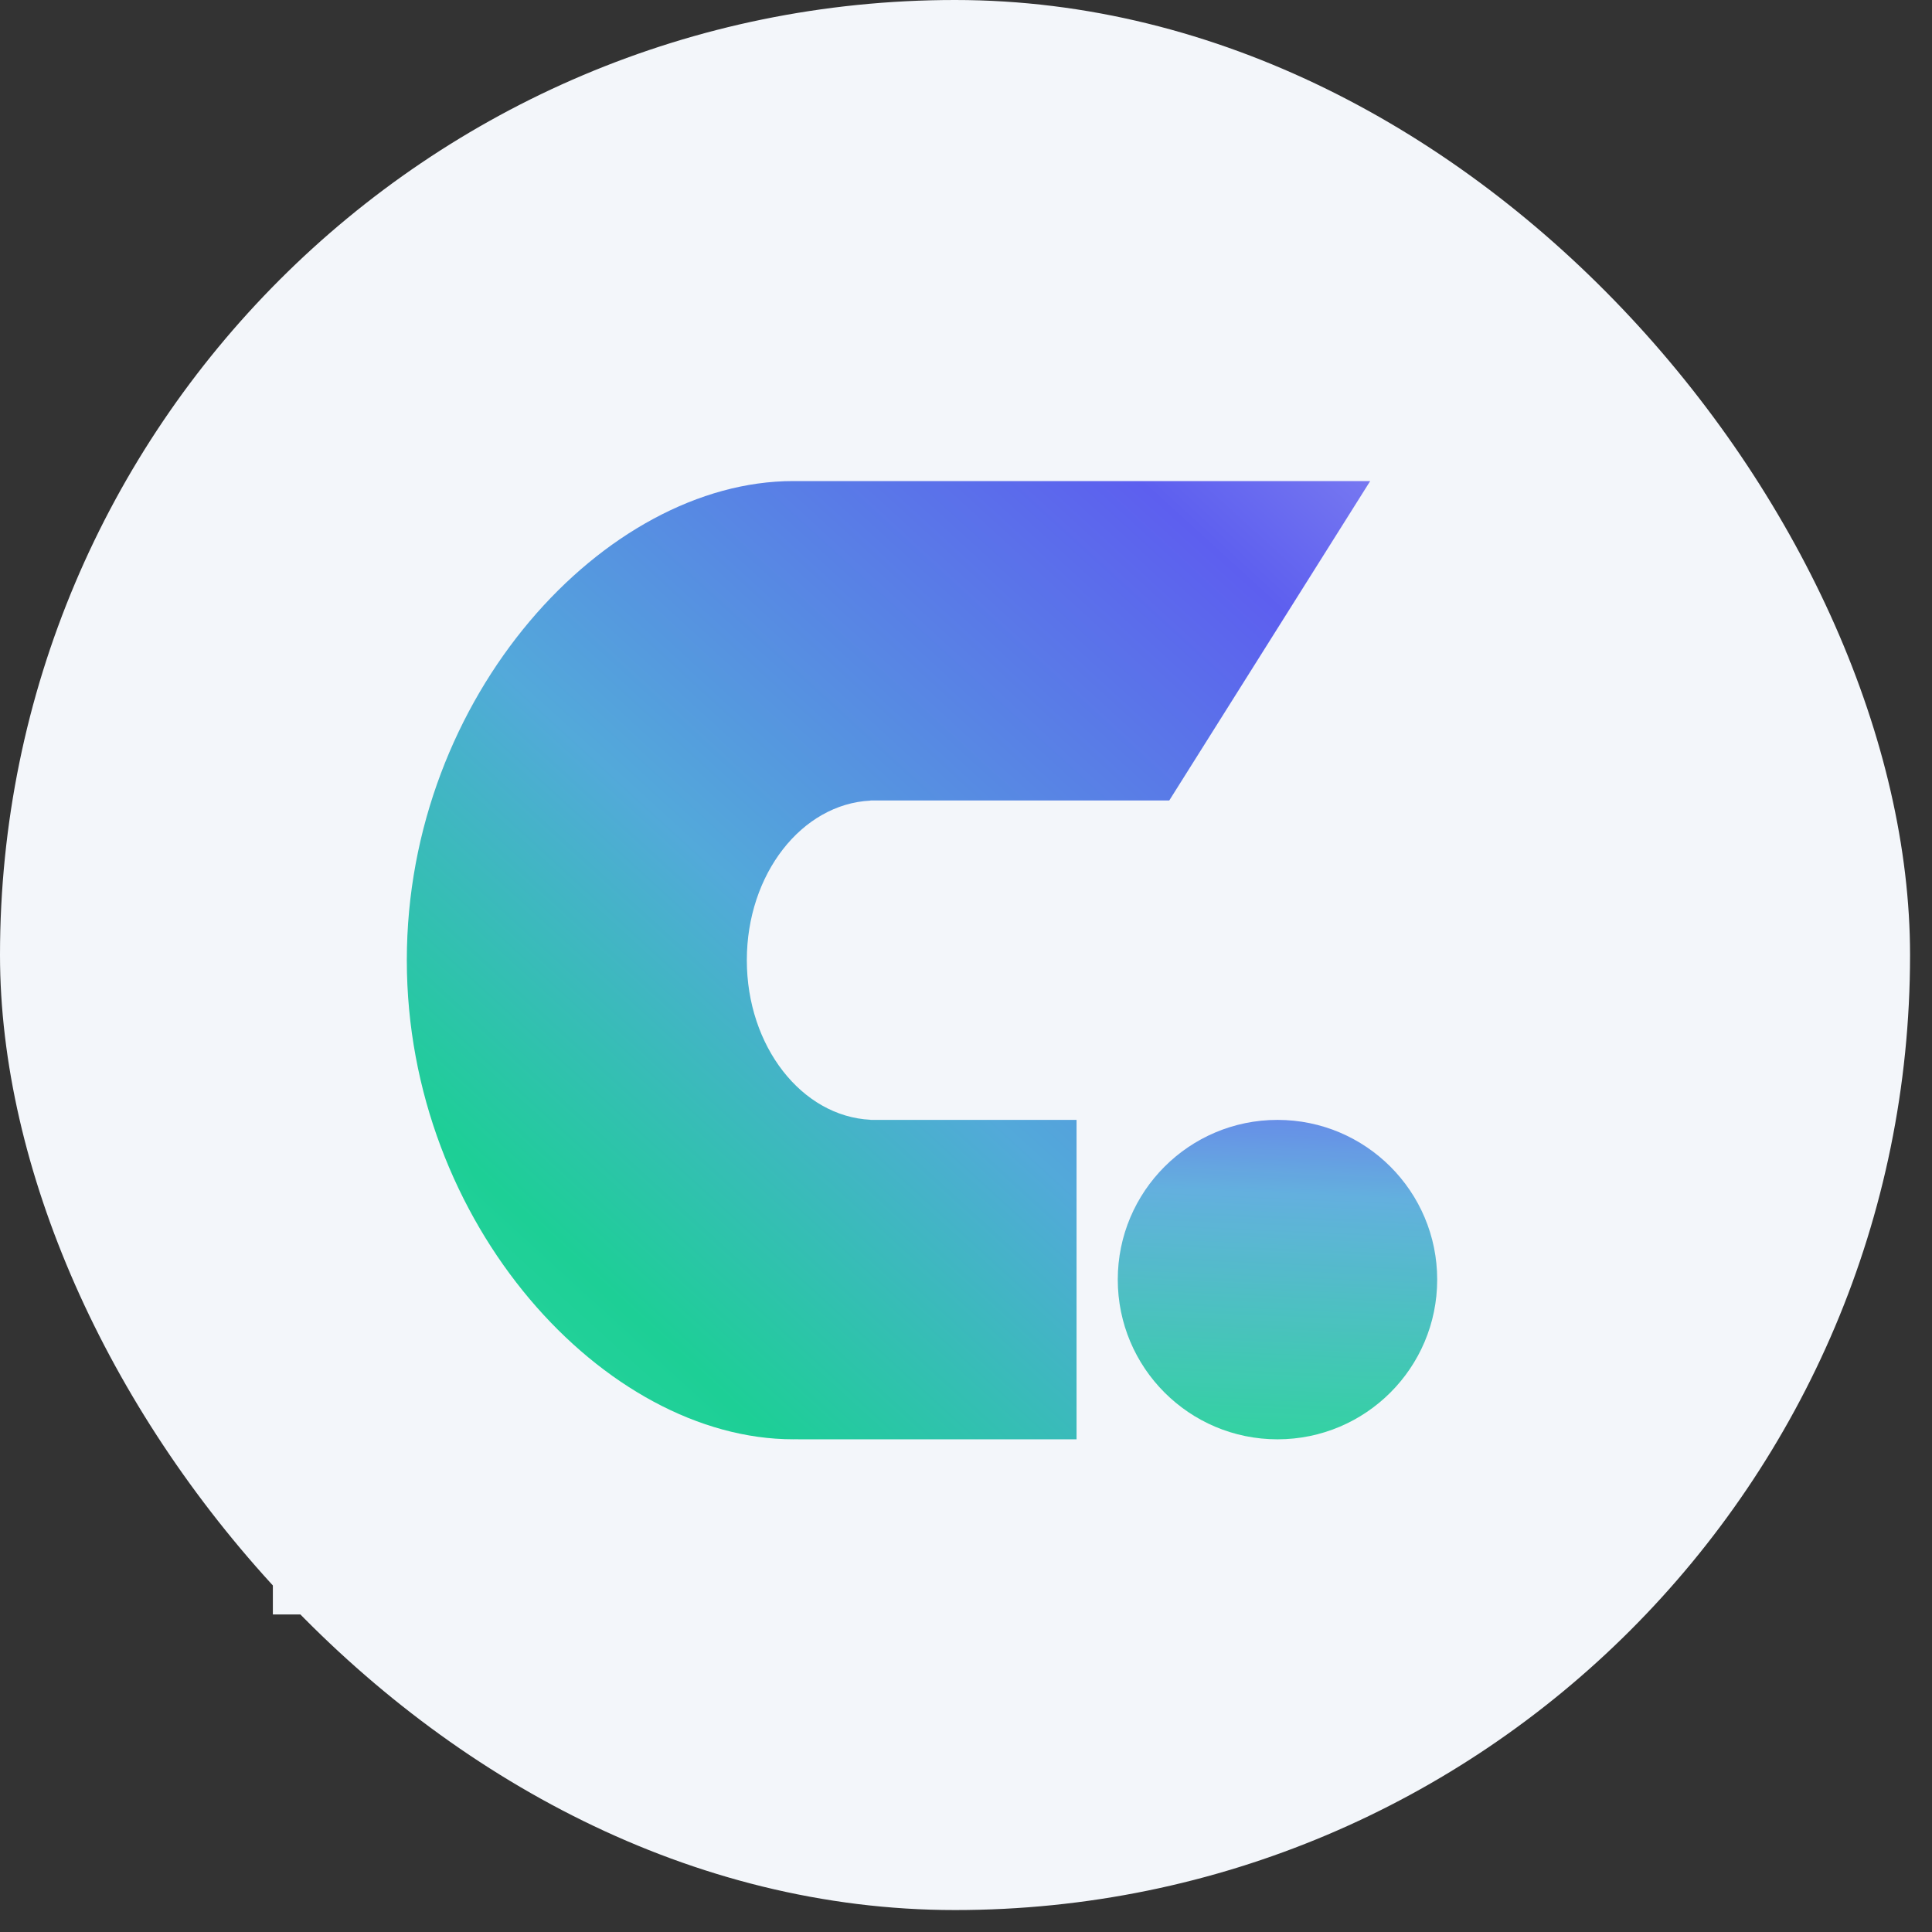 <svg width="81" height="81" viewBox="0 0 81 81" fill="none" xmlns="http://www.w3.org/2000/svg">
<rect x="0" y="0" width="81" height="81" fill="#333333" stroke="none"/>
<rect width="80.08" height="80.08" rx="40.04" fill="#F3F6FA"/>
<rect width="55.294" height="55.294" transform="translate(11.44 12.393)" fill="#F3F6FA"/>
<g style="mix-blend-mode:multiply" opacity="0.9">
<circle cx="53.559" cy="53.648" r="6.696" fill="url(#paint0_linear_44_2)"/>
</g>
<path fill-rule="evenodd" clip-rule="evenodd" d="M33.471 20.171C33.399 20.17 33.327 20.169 33.255 20.169C25.382 20.169 17.056 29.162 17.056 40.256C17.056 51.35 25.382 60.343 33.255 60.343C33.327 60.343 33.399 60.343 33.471 60.341V60.343H45.135V46.952H36.711H36.495V46.947C33.613 46.806 31.311 43.864 31.311 40.256C31.311 36.648 33.613 33.706 36.495 33.566V33.56H36.711H49.022L57.446 20.169H33.471V20.171Z" fill="url(#paint1_linear_44_2)"/>
<defs>
<linearGradient id="paint0_linear_44_2" x1="42.418" y1="70.019" x2="43.776" y2="38.314" gradientUnits="userSpaceOnUse">
<stop offset="0.088" stop-color="#75F1C9"/>
<stop offset="0.315" stop-color="#1DCF96"/>
<stop offset="0.641" stop-color="#53A9DA"/>
<stop offset="0.839" stop-color="#5D5FEF"/>
<stop offset="0.958" stop-color="#7879F1"/>
</linearGradient>
<linearGradient id="paint1_linear_44_2" x1="18.784" y1="60.343" x2="58.278" y2="17.02" gradientUnits="userSpaceOnUse">
<stop stop-color="#2CD59F"/>
<stop offset="0.156" stop-color="#1DCF96"/>
<stop offset="0.432" stop-color="#53A9DA"/>
<stop offset="0.839" stop-color="#5D5FEF"/>
<stop offset="0.958" stop-color="#7879F1"/>
</linearGradient>
</defs>
</svg>

